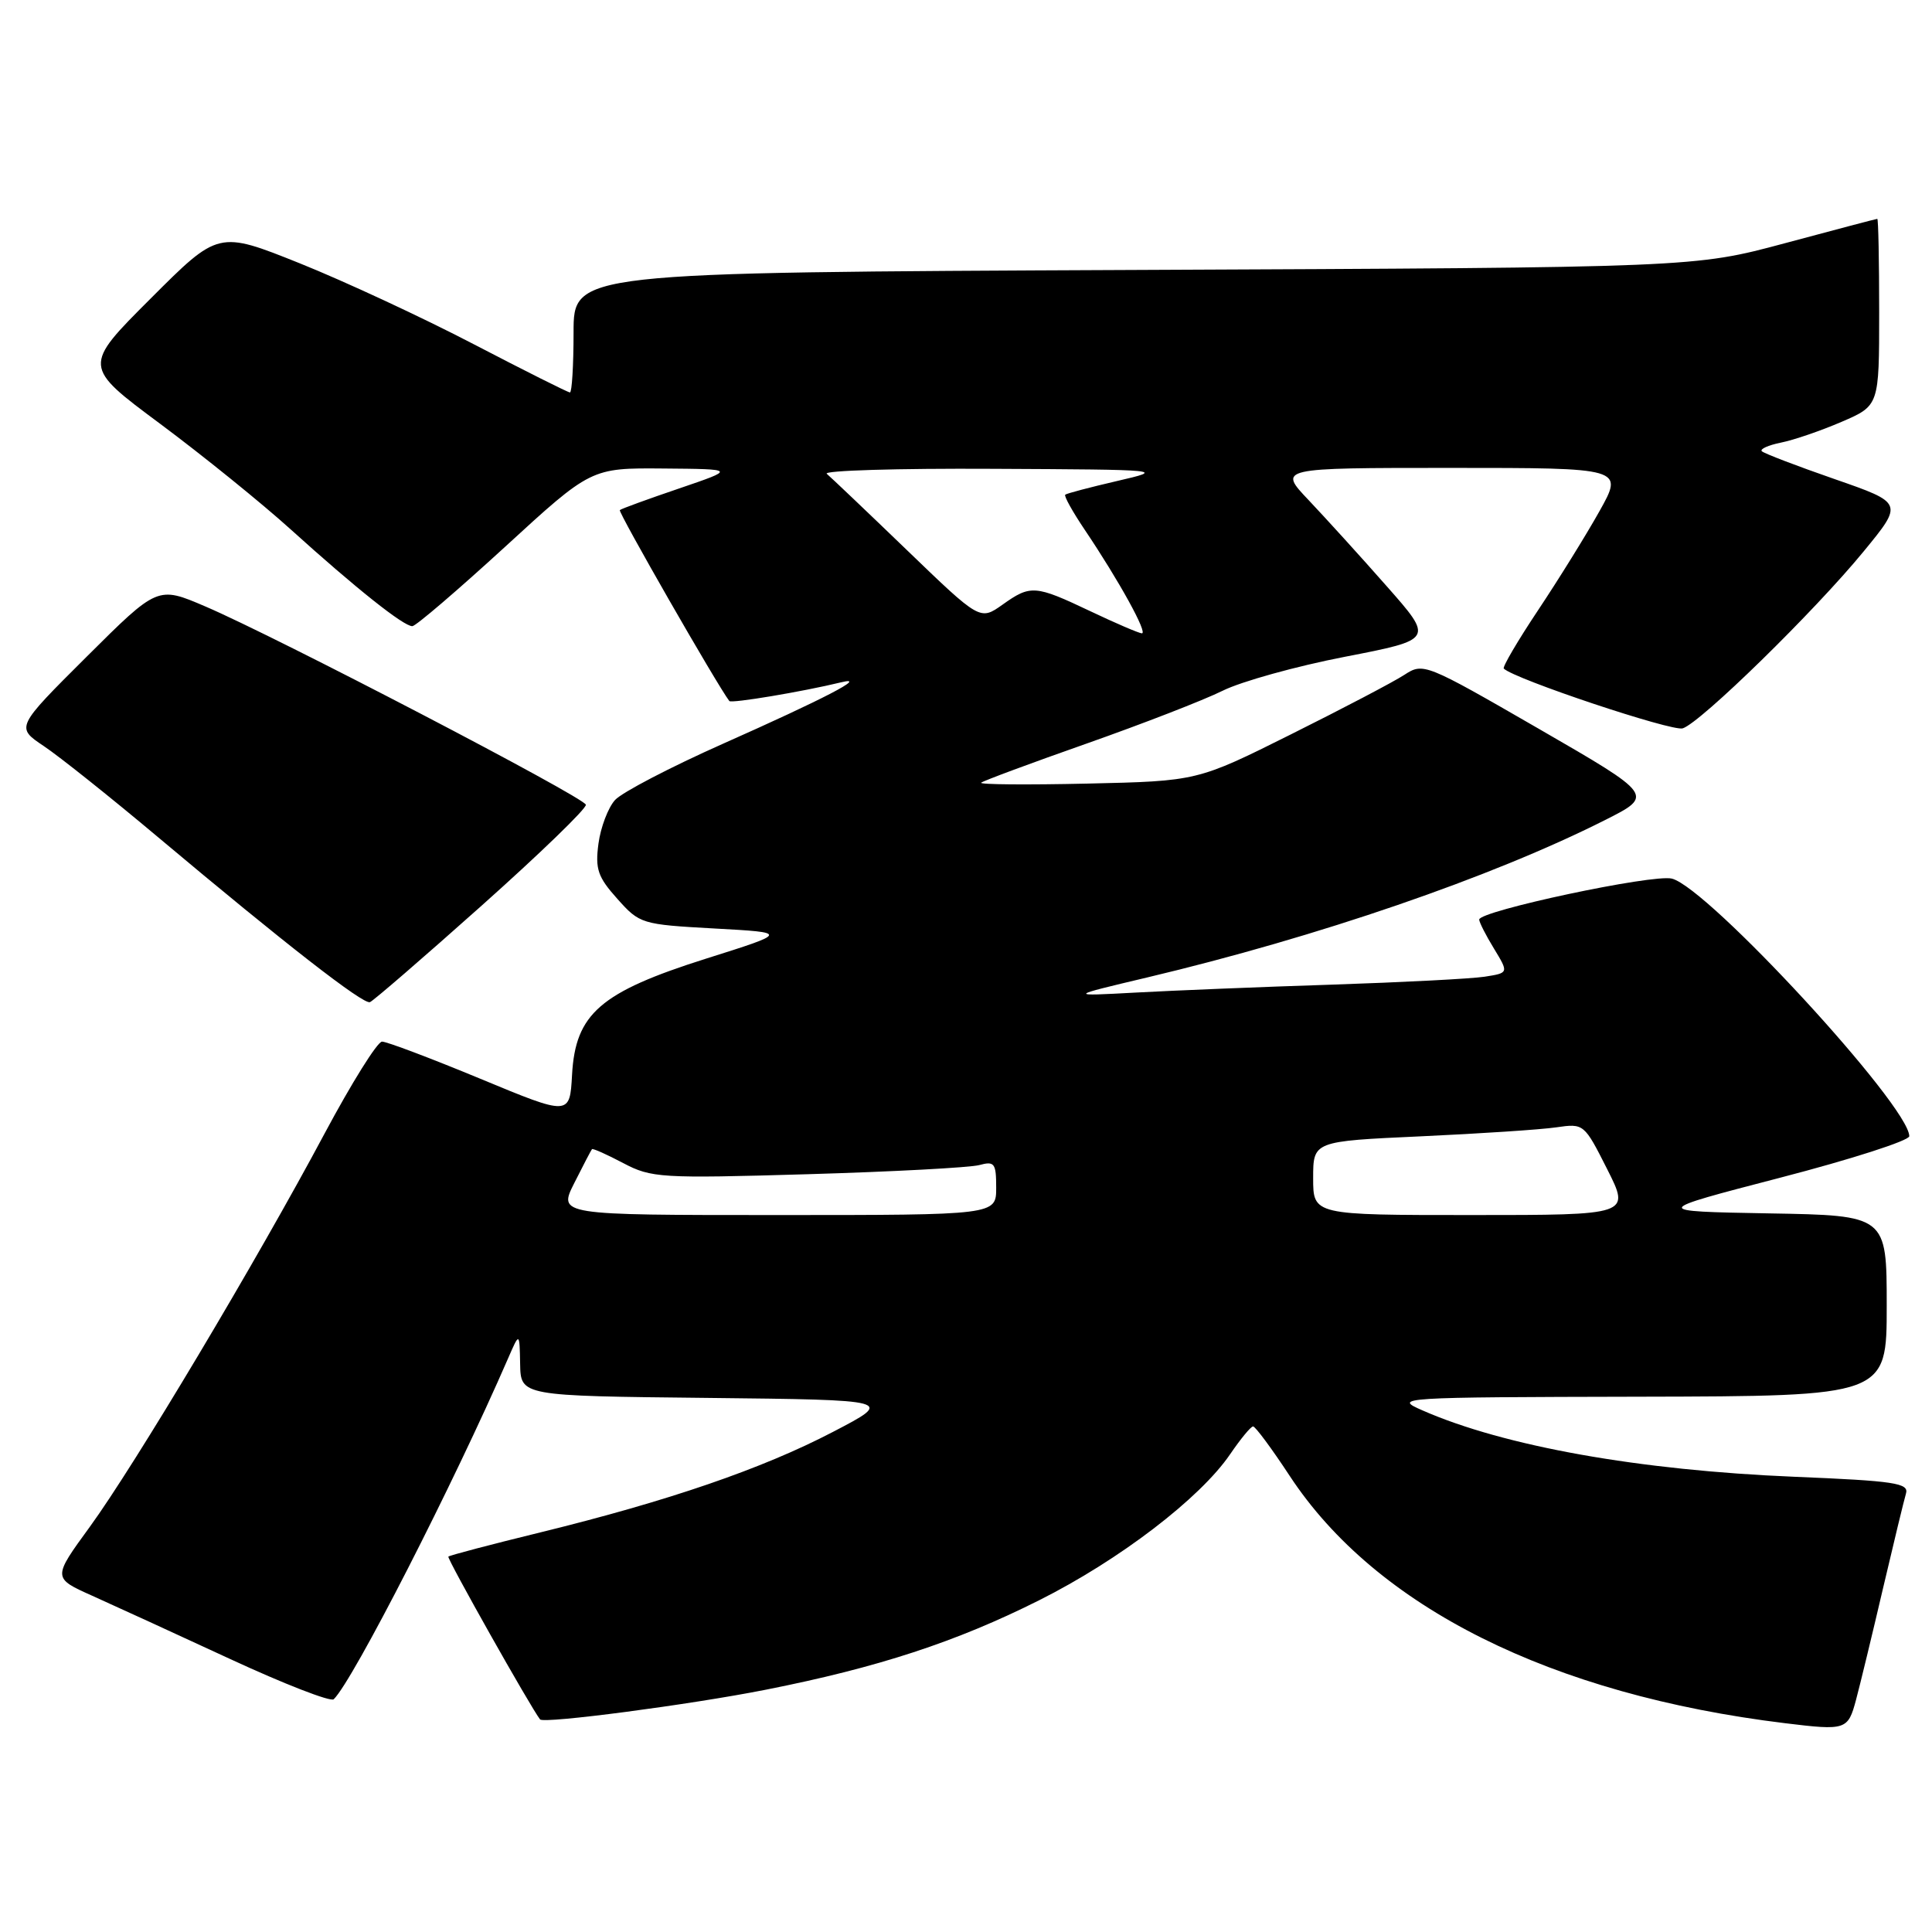<?xml version="1.0" encoding="UTF-8" standalone="no"?>
<!DOCTYPE svg PUBLIC "-//W3C//DTD SVG 1.1//EN" "http://www.w3.org/Graphics/SVG/1.1/DTD/svg11.dtd" >
<svg xmlns="http://www.w3.org/2000/svg" xmlns:xlink="http://www.w3.org/1999/xlink" version="1.1" viewBox="0 0 256 256">
 <g >
 <path fill="currentColor"
d=" M 245.93 225.25 C 246.48 223.19 248.09 216.55 249.50 210.50 C 250.92 204.45 252.29 198.78 252.55 197.91 C 252.97 196.52 251.09 196.23 237.77 195.68 C 217.21 194.83 199.32 191.64 188.50 186.89 C 184.58 185.18 185.15 185.14 217.25 185.07 C 250.00 185.00 250.00 185.00 250.00 173.03 C 250.00 161.05 250.00 161.05 234.39 160.78 C 218.78 160.50 218.78 160.50 235.89 156.05 C 245.30 153.61 253.00 151.13 252.99 150.55 C 252.95 146.51 226.33 117.62 221.53 116.42 C 219.04 115.79 196.00 120.70 196.00 121.85 C 196.01 122.21 196.89 123.95 197.97 125.71 C 199.92 128.92 199.92 128.92 196.71 129.42 C 194.95 129.69 185.85 130.16 176.50 130.47 C 167.15 130.77 155.45 131.25 150.50 131.52 C 141.50 132.01 141.50 132.01 152.00 129.52 C 174.63 124.15 197.67 116.23 212.64 108.68 C 219.17 105.39 219.17 105.39 203.90 96.57 C 188.82 87.87 188.60 87.78 186.07 89.43 C 184.66 90.35 177.91 93.89 171.07 97.30 C 158.65 103.50 158.65 103.50 144.08 103.83 C 136.07 104.01 129.73 103.96 130.01 103.71 C 130.28 103.47 136.57 101.13 144.00 98.52 C 151.43 95.90 159.53 92.76 162.00 91.53 C 164.47 90.30 171.78 88.27 178.24 87.02 C 189.98 84.74 189.98 84.74 183.74 77.67 C 180.31 73.77 175.66 68.66 173.42 66.29 C 169.34 62.00 169.34 62.00 192.24 62.00 C 215.15 62.00 215.15 62.00 211.93 67.75 C 210.16 70.91 206.50 76.81 203.80 80.86 C 201.10 84.91 199.06 88.39 199.26 88.59 C 200.64 89.97 221.56 96.96 222.97 96.51 C 225.35 95.75 240.43 81.01 246.94 73.07 C 252.21 66.65 252.21 66.65 243.09 63.48 C 238.08 61.74 233.74 60.08 233.45 59.79 C 233.17 59.50 234.30 58.99 235.98 58.65 C 237.65 58.32 241.27 57.08 244.01 55.90 C 249.00 53.75 249.00 53.75 249.00 41.38 C 249.00 34.57 248.89 29.00 248.75 29.00 C 248.61 29.00 243.10 30.46 236.50 32.23 C 224.50 35.45 224.50 35.45 150.25 35.77 C 76.00 36.10 76.00 36.10 76.00 44.05 C 76.00 48.42 75.78 52.00 75.52 52.00 C 75.25 52.00 69.52 49.12 62.77 45.61 C 56.02 42.09 45.65 37.27 39.72 34.89 C 28.94 30.57 28.94 30.57 19.96 39.56 C 10.97 48.54 10.97 48.54 21.24 56.17 C 26.88 60.37 34.66 66.66 38.52 70.15 C 47.17 77.97 53.51 83.01 54.64 82.97 C 55.11 82.95 60.63 78.22 66.91 72.47 C 78.32 62.00 78.32 62.00 87.91 62.08 C 97.50 62.16 97.50 62.16 90.00 64.72 C 85.88 66.12 82.33 67.41 82.13 67.59 C 81.86 67.82 94.99 90.72 96.64 92.89 C 96.91 93.23 106.31 91.66 111.50 90.40 C 115.11 89.53 109.17 92.61 95.82 98.54 C 88.85 101.64 82.40 105.00 81.49 106.01 C 80.58 107.02 79.59 109.62 79.30 111.78 C 78.85 115.15 79.21 116.21 81.80 119.10 C 84.76 122.42 85.02 122.50 94.66 123.03 C 104.50 123.57 104.50 123.57 93.54 127.03 C 79.54 131.46 76.25 134.32 75.80 142.41 C 75.50 147.86 75.50 147.86 63.62 142.93 C 57.08 140.22 51.23 138.01 50.62 138.02 C 50.00 138.03 46.59 143.50 43.03 150.16 C 34.03 167.03 17.83 194.17 11.91 202.30 C 6.96 209.09 6.96 209.09 12.23 211.45 C 15.13 212.75 23.35 216.52 30.50 219.83 C 37.65 223.14 43.82 225.54 44.22 225.16 C 46.77 222.70 60.09 196.64 67.32 180.00 C 68.84 176.50 68.84 176.50 68.92 180.73 C 69.00 184.97 69.00 184.97 93.75 185.23 C 118.50 185.50 118.50 185.50 110.36 189.74 C 101.00 194.62 88.60 198.88 71.60 203.05 C 65.06 204.65 59.57 206.09 59.41 206.26 C 59.18 206.48 70.34 226.28 71.56 227.83 C 72.04 228.43 91.41 225.89 101.50 223.89 C 116.31 220.96 126.70 217.56 137.68 212.05 C 148.33 206.71 159.03 198.52 163.00 192.69 C 164.38 190.67 165.74 189.01 166.04 189.01 C 166.33 189.00 168.52 191.95 170.89 195.56 C 182.33 212.96 205.54 224.55 236.50 228.33 C 244.60 229.32 244.86 229.24 245.93 225.25 Z  M 63.82 120.00 C 71.53 113.12 77.75 107.11 77.63 106.63 C 77.39 105.63 36.56 84.35 27.19 80.35 C 20.89 77.65 20.89 77.65 11.49 87.01 C 2.09 96.37 2.09 96.37 5.79 98.85 C 7.83 100.21 14.68 105.67 21.00 110.98 C 37.72 125.02 48.13 133.13 49.02 132.79 C 49.45 132.63 56.11 126.88 63.82 120.00 Z  M 76.10 156.75 C 77.28 154.41 78.33 152.39 78.44 152.27 C 78.55 152.14 80.41 152.97 82.57 154.11 C 86.30 156.08 87.54 156.16 107.00 155.59 C 118.28 155.26 128.51 154.71 129.75 154.38 C 131.78 153.83 132.00 154.12 132.00 157.38 C 132.00 161.00 132.00 161.00 102.98 161.00 C 73.96 161.00 73.96 161.00 76.10 156.75 Z  M 174.00 156.11 C 174.00 151.22 174.00 151.22 188.25 150.57 C 196.09 150.21 204.16 149.68 206.20 149.38 C 209.87 148.85 209.91 148.88 212.96 154.92 C 216.03 161.00 216.03 161.00 195.01 161.00 C 174.00 161.00 174.00 161.00 174.00 156.11 Z  M 144.50 81.00 C 137.15 77.51 136.56 77.47 132.84 80.12 C 129.86 82.23 129.86 82.23 120.18 72.90 C 114.86 67.77 110.07 63.22 109.55 62.78 C 109.03 62.35 118.93 62.05 131.55 62.12 C 154.31 62.23 154.45 62.25 148.00 63.74 C 144.43 64.57 141.34 65.38 141.15 65.55 C 140.96 65.72 142.12 67.80 143.72 70.18 C 148.26 76.92 152.17 84.01 151.29 83.92 C 150.86 83.88 147.80 82.57 144.50 81.00 Z "/>
</g>
</svg>